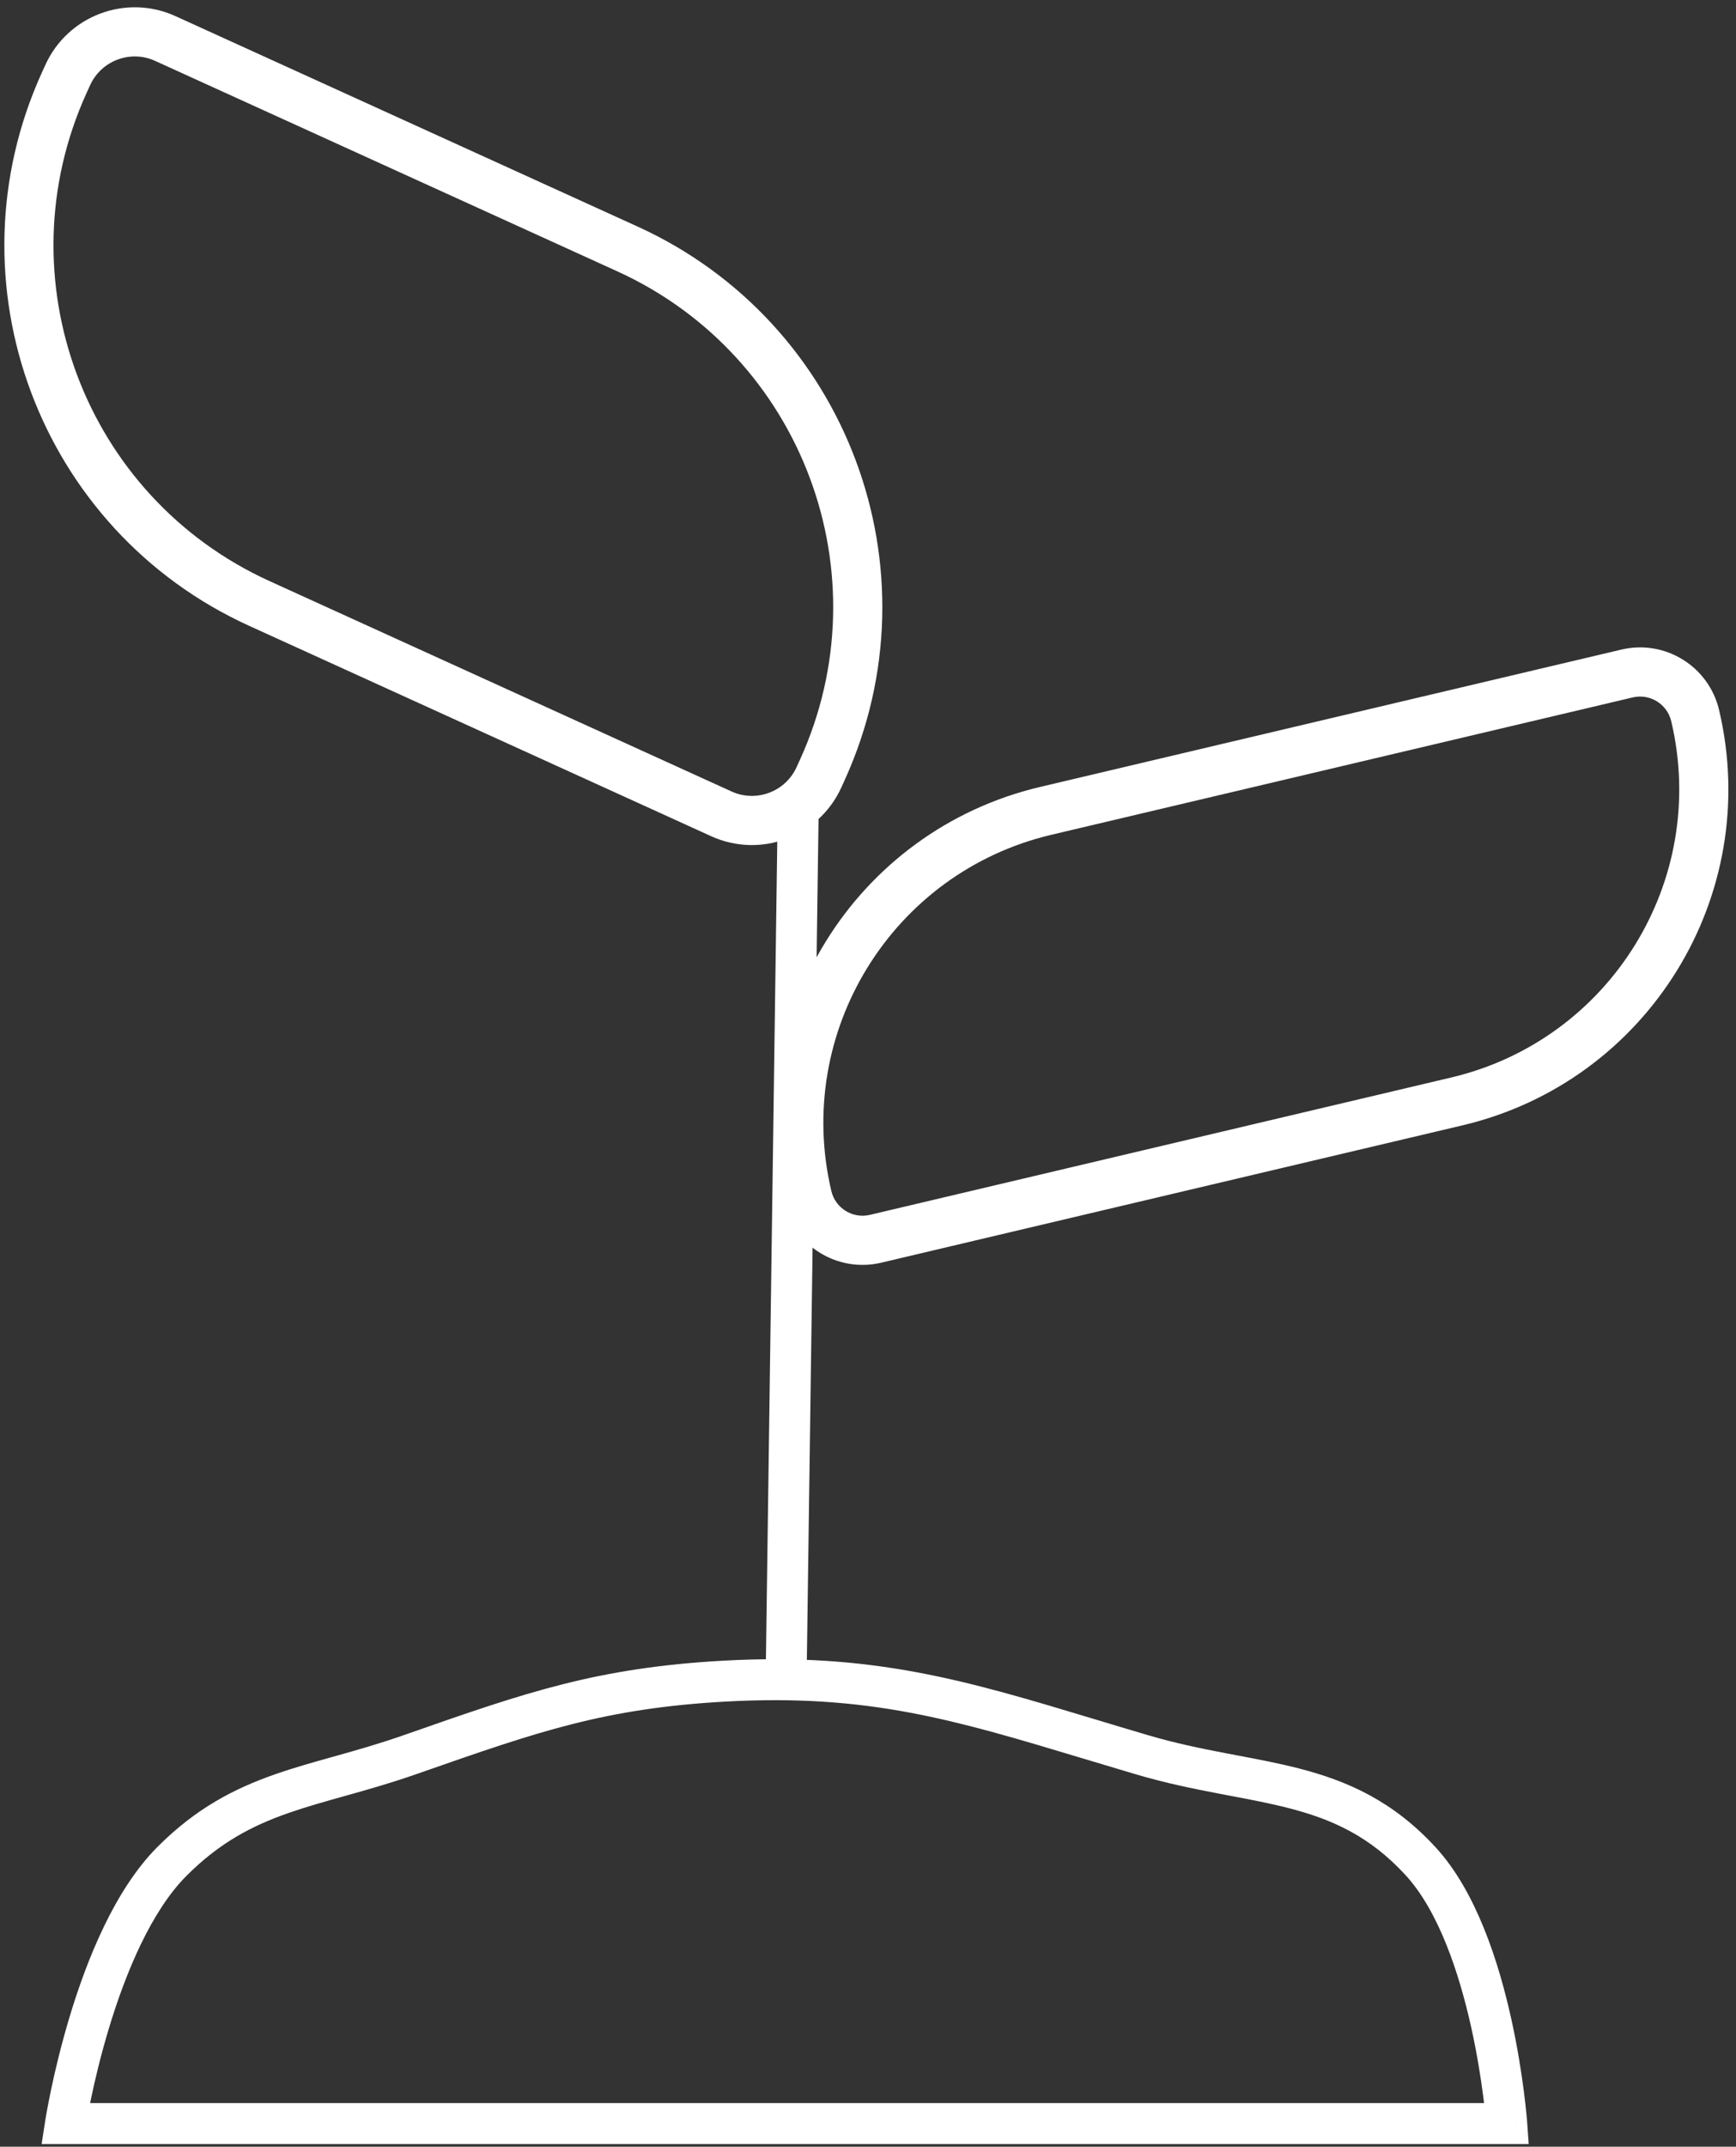 <svg width="212" height="262" viewBox="0 0 212 262" fill="none" xmlns="http://www.w3.org/2000/svg">
<rect x="0" y="0" width="212" height="262" fill="#333333" stroke="none"/>
<path fill-rule="evenodd" clip-rule="evenodd" d="M106.233 148.268L177.229 131.502C196.652 126.915 208.68 107.451 204.093 88.028C203.596 85.924 201.488 84.621 199.384 85.118L128.388 101.883C108.964 106.47 96.937 125.934 101.523 145.358C102.02 147.462 104.129 148.764 106.233 148.268ZM178.608 137.342C201.256 131.993 215.281 109.297 209.933 86.649C208.674 81.32 203.334 78.02 198.005 79.278L127.009 96.044C104.36 101.392 90.336 124.088 95.684 146.737C96.942 152.066 102.283 155.365 107.612 154.107L178.608 137.342Z" fill="white"/>
<path fill-rule="evenodd" clip-rule="evenodd" d="M89.336 96.596L32.905 70.915C10.284 60.621 0.291 33.938 10.585 11.318L11 10.407C12.372 7.391 15.93 6.059 18.946 7.432L75.377 33.112C97.998 43.406 107.991 70.089 97.697 92.71L97.282 93.62C95.91 96.636 92.352 97.968 89.336 96.596ZM30.419 76.376C4.783 64.71 -6.542 34.469 5.124 8.832L5.539 7.922C8.284 1.89 15.399 -0.775 21.431 1.97L77.863 27.651C103.499 39.318 114.824 69.558 103.158 95.195L102.744 96.105C99.998 102.137 92.883 104.802 86.851 102.057L30.419 76.376Z" fill="white"/>
<path fill-rule="evenodd" clip-rule="evenodd" d="M93.5 204.965L95 96.965L100 97.035L98.5 205.035L93.5 204.965Z" fill="white"/>
<path fill-rule="evenodd" clip-rule="evenodd" d="M133.698 209.828C135.783 210.456 137.944 211.108 140.207 211.775C143.494 212.744 146.625 213.386 149.683 213.972C150.158 214.063 150.632 214.152 151.107 214.242C153.654 214.724 156.19 215.205 158.63 215.832C164.538 217.352 170.113 219.789 175.341 225.482C180.269 230.848 183.002 239.423 184.526 246.262C185.303 249.748 185.793 252.918 186.09 255.215C186.238 256.365 186.338 257.301 186.402 257.953C186.434 258.279 186.456 258.534 186.471 258.711C186.478 258.799 186.484 258.867 186.488 258.915L186.492 258.97L186.493 258.986L186.493 258.991L186.493 258.992C186.493 258.992 186.494 258.994 184 259.173L186.494 258.994L186.686 261.673H5.084L5.529 258.791L8 259.173C5.529 258.791 5.53 258.79 5.53 258.79L5.531 258.783L5.533 258.768L5.542 258.712C5.549 258.665 5.561 258.596 5.575 258.508C5.605 258.331 5.648 258.075 5.707 257.748C5.825 257.093 6.002 256.155 6.245 255.001C6.73 252.695 7.479 249.518 8.534 246.029C10.608 239.174 13.999 230.65 19.23 225.407C23.941 220.686 28.615 218.285 33.568 216.553C35.865 215.75 38.238 215.085 40.647 214.41C40.793 214.369 40.938 214.329 41.084 214.288C43.666 213.564 46.328 212.807 49.176 211.813C49.478 211.707 49.777 211.602 50.075 211.499C64.13 206.588 72.888 203.528 88.363 202.677C106.643 201.671 118.024 205.102 133.698 209.828ZM11.005 256.673H181.233C181.202 256.415 181.168 256.142 181.131 255.855C180.849 253.666 180.382 250.652 179.646 247.349C178.144 240.609 175.627 233.185 171.659 228.864C167.272 224.086 162.665 222.033 157.385 220.675C155.115 220.091 152.764 219.645 150.214 219.162C149.731 219.071 149.241 218.978 148.743 218.882C145.65 218.29 142.324 217.611 138.793 216.571C136.502 215.895 134.328 215.241 132.245 214.614C116.579 209.897 106.004 206.713 88.637 207.669C73.873 208.481 65.687 211.341 51.597 216.263C51.342 216.352 51.084 216.442 50.824 216.533C47.814 217.584 45.017 218.378 42.433 219.102C42.303 219.139 42.173 219.175 42.044 219.211C39.591 219.898 37.361 220.523 35.219 221.273C30.793 222.821 26.826 224.874 22.77 228.939C18.474 233.244 15.364 240.719 13.32 247.477C12.316 250.795 11.601 253.827 11.138 256.03C11.091 256.253 11.047 256.468 11.005 256.673Z" fill="white"/>
</svg>
